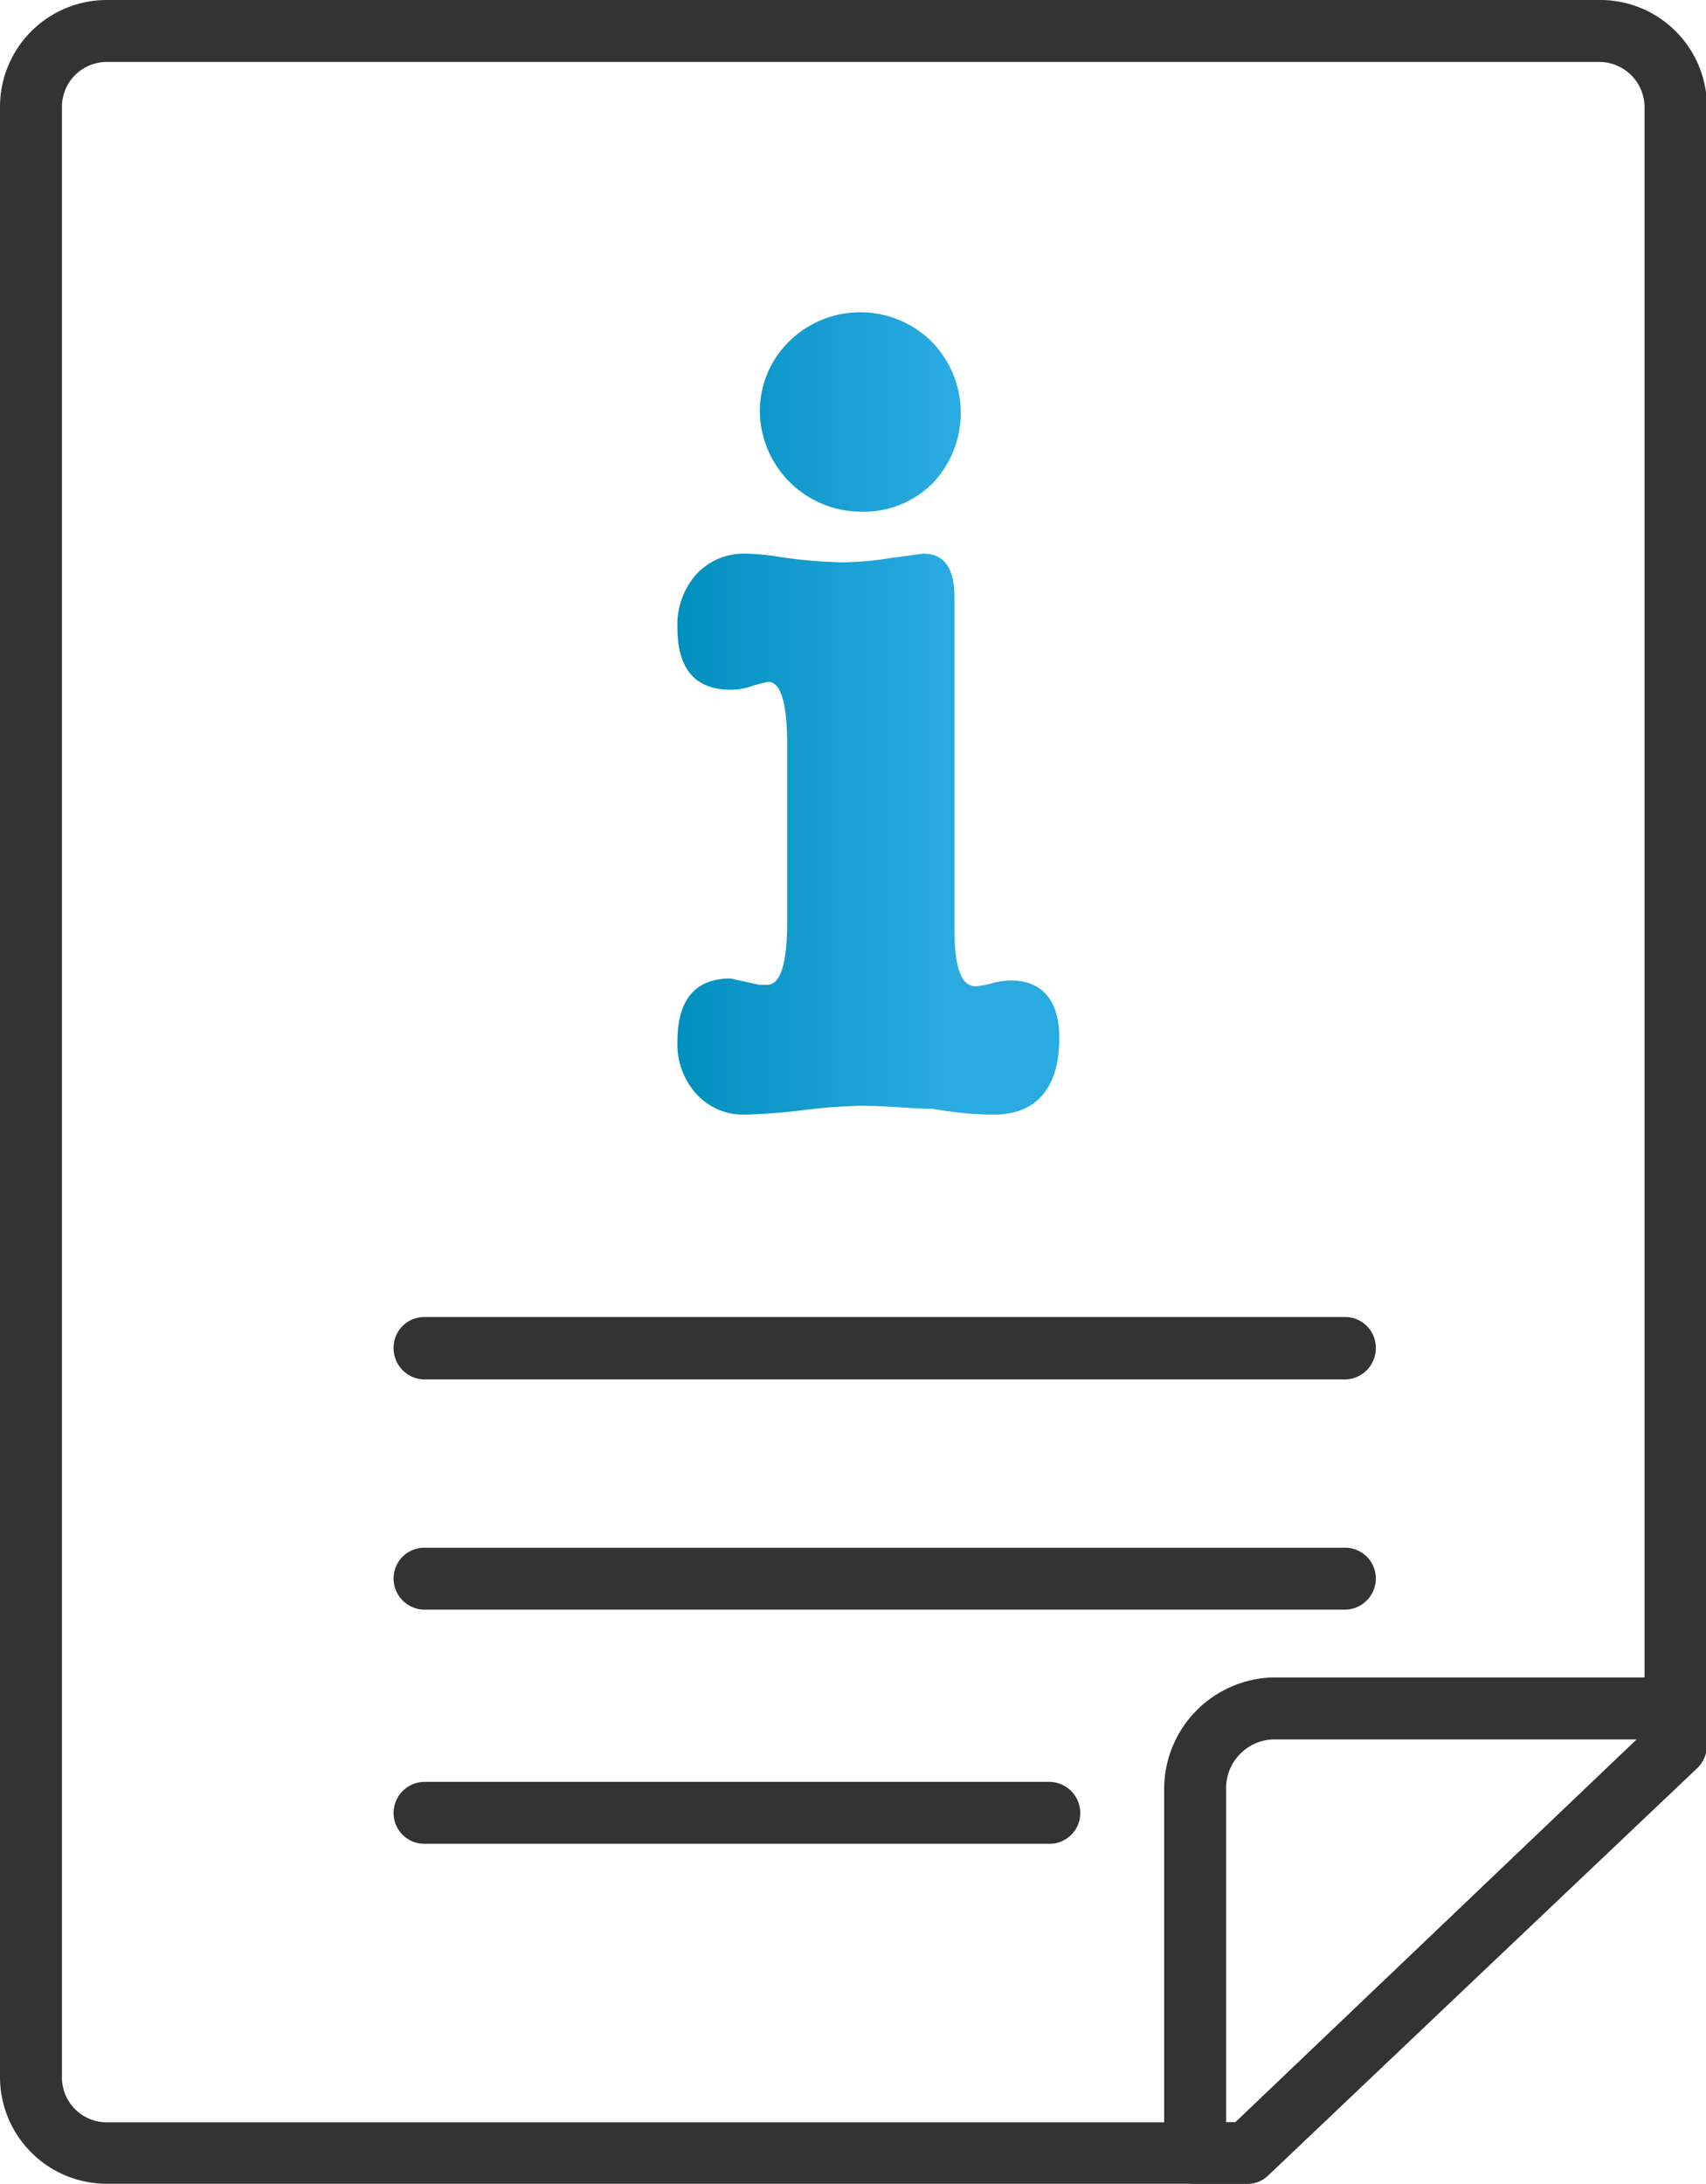 <svg xmlns="http://www.w3.org/2000/svg" xmlns:xlink="http://www.w3.org/1999/xlink" viewBox="0 0 34.98 44.77"><defs><style>.cls-1{fill:#333;}.cls-2{fill:url(#linear-gradient);}</style><linearGradient id="linear-gradient" x1="13.85" y1="14.6" x2="21.68" y2="14.6" gradientUnits="userSpaceOnUse"><stop offset="0" stop-color="#018fbe"/><stop offset="0.7" stop-color="#29aae1"/></linearGradient></defs><title>Asset 6</title><g id="Layer_2" data-name="Layer 2"><g id="_ÎÓÈ_1" data-name="—ÎÓÈ_1"><path class="cls-1" d="M25.59,44.77H24.5a.63.63,0,0,1-.63-.63V36.7a2.29,2.29,0,0,1,2.22-2.31h8.26A.64.64,0,0,1,35,35v.75a.66.66,0,0,1-.19.46L26,44.6A.61.61,0,0,1,25.59,44.77Zm-.45-1.26h.19l8.23-7.85H26.09a1,1,0,0,0-.95,1Z"/><path class="cls-1" d="M25.59,44.77H2.19A2.19,2.19,0,0,1,0,42.59V2.19A2.19,2.19,0,0,1,2.19,0h30.6A2.19,2.19,0,0,1,35,2.19V35.78a.66.66,0,0,1-.19.46L26,44.6A.61.61,0,0,1,25.59,44.77ZM2.19,1.27a.92.92,0,0,0-.92.92v40.4a.92.92,0,0,0,.92.92H25.33l8.39-8V2.19a.93.93,0,0,0-.93-.92Z"/><path class="cls-1" d="M27.58,28.28H8.7a.64.64,0,0,1-.63-.64A.63.63,0,0,1,8.7,27H27.58a.63.63,0,0,1,.63.63A.64.64,0,0,1,27.58,28.28Z"/><path class="cls-1" d="M27.58,33H8.7a.64.64,0,0,1-.63-.64.63.63,0,0,1,.63-.63H27.58a.63.63,0,0,1,.63.63A.64.64,0,0,1,27.58,33Z"/><path class="cls-1" d="M21.52,37.8H8.7a.63.63,0,0,1-.63-.63.64.64,0,0,1,.63-.64H21.52a.64.64,0,0,1,.63.64A.63.63,0,0,1,21.52,37.8Z"/><path class="cls-2" d="M18.93,11.35c.43,0,.64.3.64.89v6.82c0,.77.14,1.16.43,1.16a1.65,1.65,0,0,0,.33-.06,1.61,1.61,0,0,1,.39-.06c.64,0,1,.4,1,1.18,0,1-.45,1.57-1.34,1.57-.15,0-.58,0-1.27-.12-.43,0-.91-.06-1.45-.06a11.27,11.27,0,0,0-1.2.09,11.73,11.73,0,0,1-1.18.09,1.3,1.3,0,0,1-1-.42,1.52,1.52,0,0,1-.39-1.08c0-.86.37-1.29,1.09-1.29l.59.13.16,0c.27,0,.41-.43.41-1.27V15.27q0-1.29-.39-1.29a2.86,2.86,0,0,0-.41.11,1.38,1.38,0,0,1-.36.05c-.72,0-1.09-.42-1.09-1.27a1.56,1.56,0,0,1,.39-1.1,1.33,1.33,0,0,1,1-.42,4.72,4.72,0,0,1,.72.07,10.49,10.49,0,0,0,1.27.11,7.17,7.17,0,0,0,1-.09Zm-1.29-.86a2.08,2.08,0,0,1-2.06-2.06A2,2,0,0,1,16.18,7,2.08,2.08,0,0,1,19.1,7a2.09,2.09,0,0,1,0,2.93A2,2,0,0,1,17.64,10.49Z"/></g></g></svg>